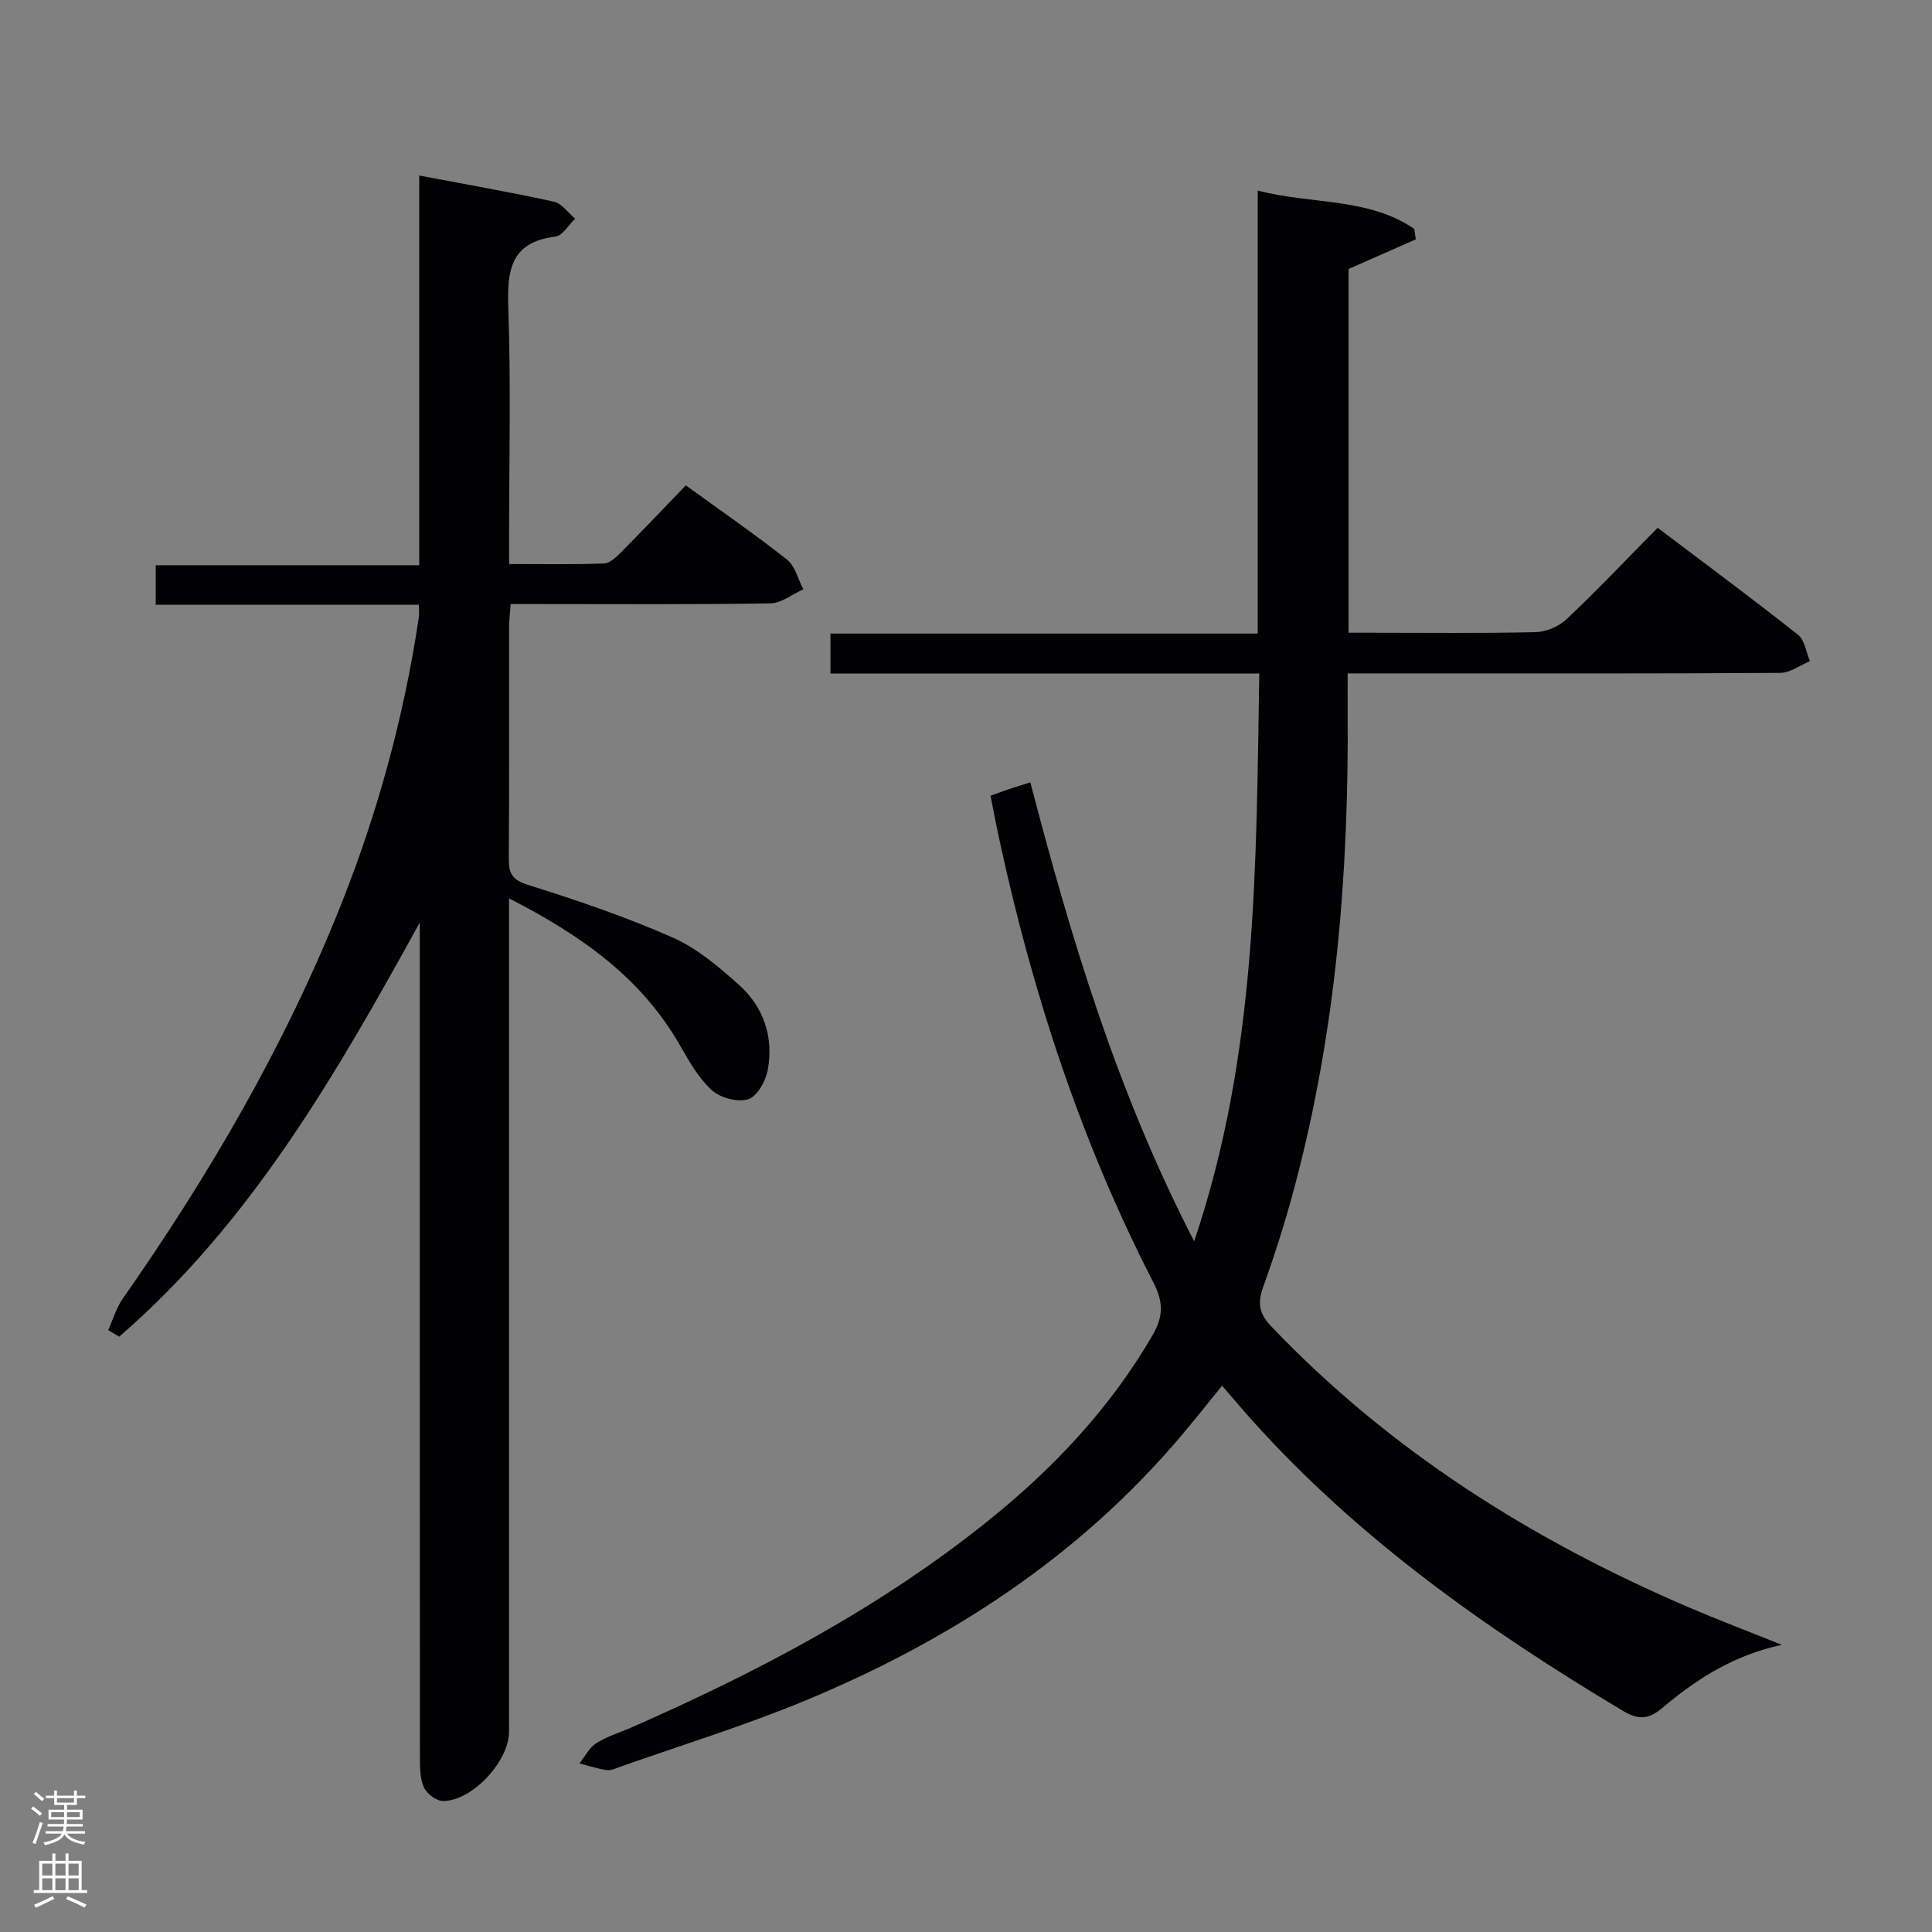 <svg enable-background="new 0 0 400 400" viewBox="0 0 400 400" xmlns="http://www.w3.org/2000/svg"><rect x="0" y="0" width="400" height="400" fill="#808080" stroke="none"/><path d="m205.08 164.76c1.43-.52 2.49-.94 3.57-1.3 1.39-.46 2.79-.89 4.67-1.48 8.43 32.29 17.92 64 33.92 95.02 13.14-38.92 12.81-77.95 13.48-117.55-29.98 0-59.21 0-88.78 0 0-3 0-5.41 0-8.28h88.46c0-30.49 0-60.55 0-91.71 11.32 2.91 22.86 1.41 32.41 7.93.1.72.21 1.44.31 2.17-4.54 2-9.07 4-13.91 6.13v75.31h4.71c11.33 0 22.67.14 34-.12 2.19-.05 4.82-1.18 6.42-2.68 6.29-5.94 12.24-12.23 18.86-18.93 9.88 7.47 19.58 14.66 29.05 22.14 1.4 1.1 1.68 3.61 2.48 5.47-2.04.85-4.07 2.41-6.11 2.43-25.33.17-50.66.11-76 .11-4.31 0-8.62 0-13.6 0 0 3-.02 5.6 0 8.19.24 33.04-2.4 65.76-10.91 97.81-1.87 7.06-4.08 14.05-6.54 20.92-1.19 3.32-1.02 5.48 1.57 8.21 24.53 25.74 53.91 44.24 86.36 58.17 6.23 2.67 12.58 5.08 19.42 7.83-9.83 2.09-17.6 7-24.69 13.01-2.81 2.38-4.91 2.64-8.26.63-28.13-16.81-54.69-35.57-76.74-60.13-1.99-2.22-3.91-4.51-6.21-7.16-2.91 3.57-5.64 7.03-8.49 10.39-21.22 25.1-47.97 42.44-78.02 54.88-12.41 5.14-25.31 9.1-37.99 13.58-.94.33-1.97.85-2.88.73-1.92-.27-3.78-.9-5.67-1.39 1.14-1.43 2.03-3.25 3.49-4.18 2.21-1.41 4.83-2.18 7.26-3.25 26.28-11.54 51.56-24.84 74.03-42.93 13.46-10.83 25.14-23.25 33.88-38.3 2.19-3.77 2.31-6.75.17-10.91-14.91-28.97-24.97-59.69-31.85-91.49-.64-2.92-1.18-5.84-1.87-9.27z" fill="#010103"/><path d="m86.73 125.2c-18.19 0-36.14 0-54.49 0 0-2.77 0-5.16 0-8.18h54.56c0-26.99 0-53.38 0-80.68 9.79 1.86 18.88 3.44 27.88 5.41 1.64.36 2.94 2.31 4.4 3.53-1.36 1.28-2.59 3.51-4.09 3.7-9.55 1.2-10.01 7.31-9.74 15.14.53 15.48.16 30.99.16 46.48v6.17c6.84 0 13.26.13 19.66-.11 1.23-.05 2.57-1.37 3.58-2.39 4.45-4.48 8.8-9.06 13.34-13.78 7.36 5.33 14.33 10.14 20.95 15.37 1.69 1.34 2.29 4.06 3.38 6.15-2.27 1.01-4.53 2.87-6.82 2.91-15.99.26-31.99.14-47.99.14-1.81 0-3.62 0-5.78 0-.13 1.81-.32 3.27-.32 4.73-.02 16 .05 31.99-.07 47.99-.02 3.11.74 4.41 4.06 5.45 10.11 3.17 20.2 6.61 29.88 10.88 5.04 2.22 9.53 6.06 13.71 9.79 5.15 4.6 7.22 10.84 5.96 17.65-.42 2.28-2.19 5.45-4.03 6.03-2.17.68-5.76-.26-7.52-1.85-2.75-2.49-4.72-5.97-6.6-9.27-8.02-14.03-20.45-22.81-35.41-30.46v6.57 165.96c0 6.13-7.64 14.39-13.7 14.35-1.37-.01-3.35-1.54-3.94-2.86-.82-1.87-.81-4.2-.81-6.33-.04-55.82-.03-111.64-.03-167.46 0-1.74 0-3.48 0-5.23-17.31 31.44-34.97 62.15-62.23 85.75-.76-.45-1.52-.91-2.28-1.36.99-2.19 1.67-4.6 3.03-6.54 17.89-25.56 33.54-52.36 45.12-81.41 7.65-19.2 13.07-39.01 16.14-59.45.14-.78.04-1.6.04-2.79z" fill="#010103"/><g fill="#fcfafa"><path d="m6.44 374.46.42-.45c.65.47 1.27.95 1.85 1.44l-.45.49c-.65-.56-1.25-1.06-1.82-1.48m.93 7.33-.63-.26c.55-1.36 1.05-2.8 1.52-4.33.19.1.38.19.59.27-.46 1.29-.95 2.73-1.48 4.32m-.38-10.38.44-.42c.43.34 1.01.82 1.74 1.44l-.49.49c-.53-.51-1.09-1.01-1.69-1.51m2.5.35h1.72v-1.04h.59v1.04h3.52v-1.04h.59v1.04h1.75v.53h-1.75v1.42h-2.03v.97h3.22v2.03h-3.24c0 .35-.01.66-.03.93h3.32v.53h-3.37c-.03.27-.08.58-.15.94h3.96v.53h-3.71c.67.92 1.93 1.48 3.79 1.68-.13.24-.23.44-.29.59-2.13-.38-3.48-1.08-4.04-2.12-.43.97-1.77 1.72-4.03 2.23-.09-.19-.2-.37-.33-.55 2.1-.42 3.37-1.03 3.81-1.83h-3.36v-.53h3.58c.08-.29.13-.61.16-.94h-3.33v-.53h3.39c.02-.27.04-.58.04-.93h-3.23v-2.03h3.25v-.97h-2.07v-1.42h-1.73zm1.12 3.44v1h2.65c.01-.3.02-.44.01-.4v-.25-.35zm1.19-2h3.52v-.91h-3.52zm4.71 2h-2.63v.59c0 .16-.01.28-.01.4h2.64z"/><path d="m13.56 383.74h.63v1.52h2.72v6.07h1.13v.6h-11.06v-.6h1.13v-6.07h2.73v-1.52h.63v1.52h2.1v-1.52zm-2.69 8.83.38.56c-1.24.63-2.53 1.25-3.85 1.85-.1-.21-.21-.42-.34-.63 1.36-.55 2.63-1.15 3.81-1.78m-2.13-4.27h2.1v-2.45h-2.1zm0 3.04h2.1v-2.46h-2.1zm2.72-3.04h2.1v-2.45h-2.1zm0 3.04h2.1v-2.46h-2.1zm6.07 3.6c-1.41-.71-2.7-1.3-3.86-1.78l.35-.56c1.45.62 2.75 1.19 3.88 1.72zm-1.25-9.09h-2.1v2.45h2.1zm-2.09 5.49h2.1v-2.46h-2.1z"/></g></svg>